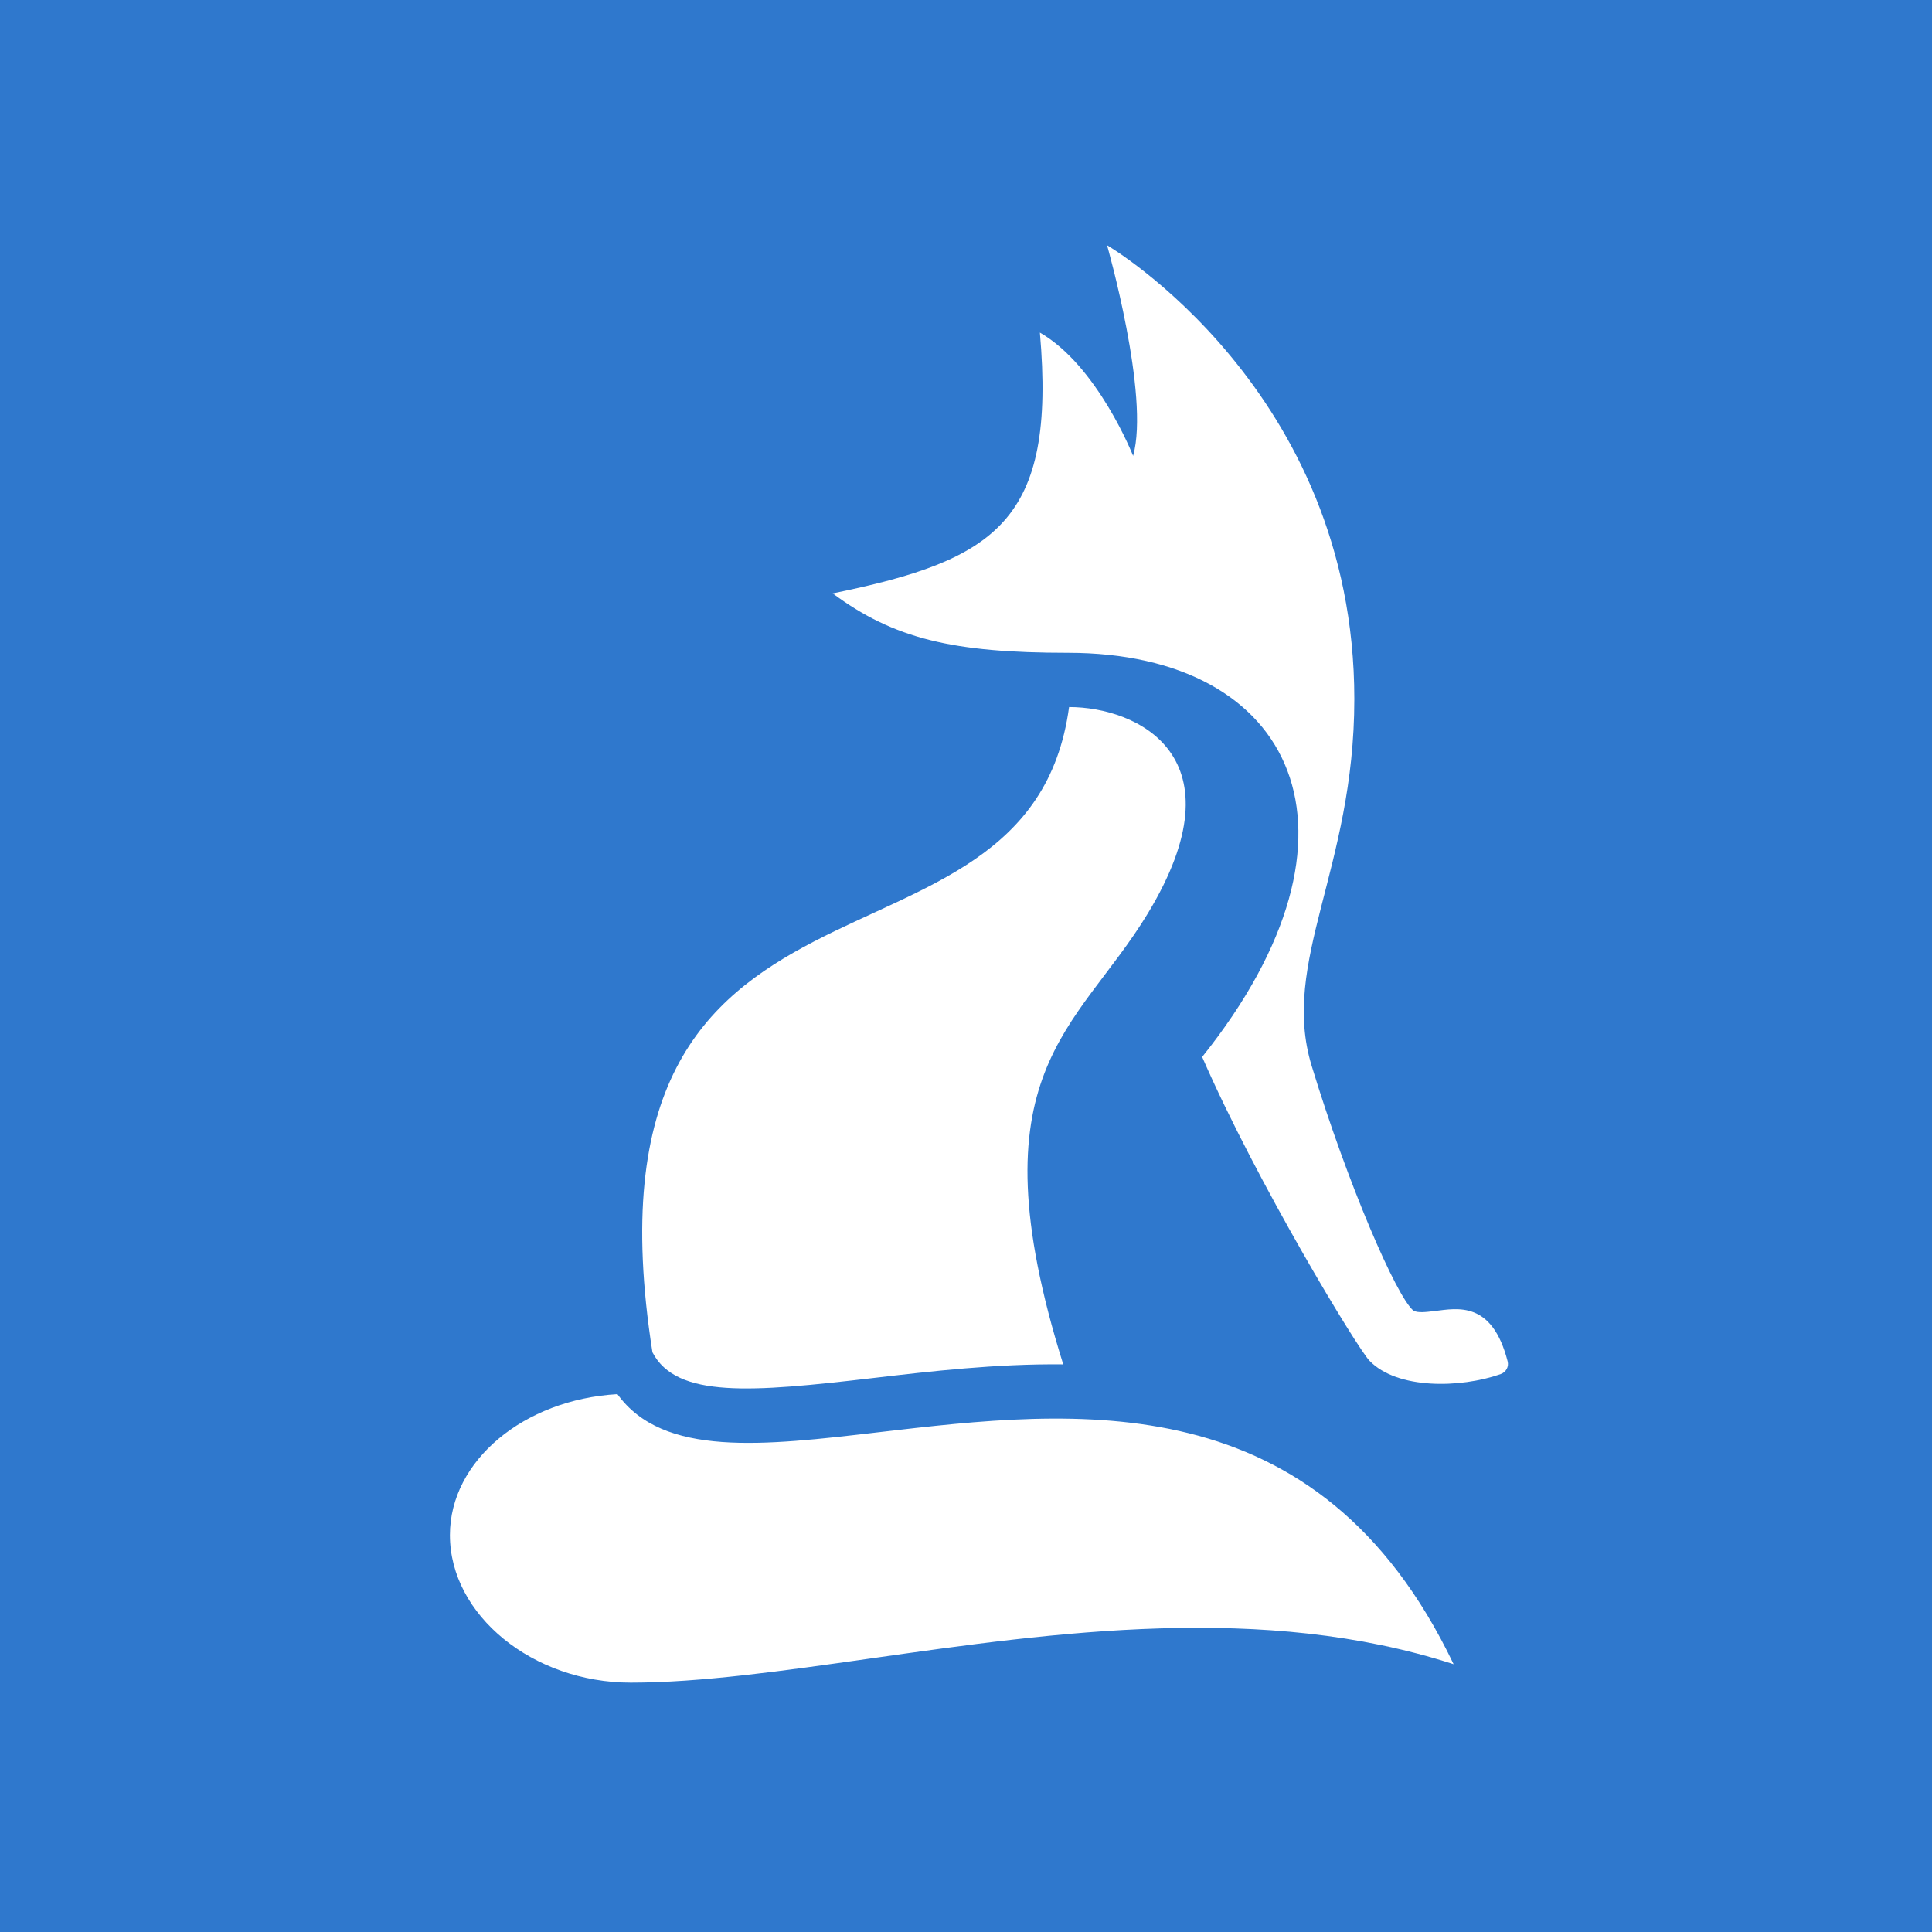<?xml version="1.0" encoding="UTF-8" standalone="no"?>
<svg width="128px" height="128px" viewBox="0 0 128 128" version="1.1" xmlns="http://www.w3.org/2000/svg" xmlns:xlink="http://www.w3.org/1999/xlink">
    <!-- Generator: Sketch 41 (35326) - http://www.bohemiancoding.com/sketch -->
    <title>paw-square-logo</title>
    <desc>Created with Sketch.</desc>
    <defs></defs>
    <g id="Page-1" stroke="none" stroke-width="1" fill="none" fill-rule="evenodd">
        <g id="One-Click-Page" transform="translate(-16, -16)">
            <g id="paw-square-logo" transform="translate(16, 16)">
                <rect id="Rectangle" fill="#2F78CD" x="0" y="0" width="128" height="128"></rect>
                <path d="M99.885,90.193 C98.851,86.172 96.566,86.678 95.054,86.859 C94.458,86.931 93.944,86.993 93.649,86.837 C92.531,85.941 89.277,78.417 86.899,70.607 C84.804,63.724 89.728,57.561 89.728,46.316 C89.728,25.83 73.346,16.248 73.346,16.248 C73.346,16.248 76.193,26.215 75.072,30.205 C75.072,30.205 72.726,24.236 68.895,22.035 C69.988,34.537 65.997,37.099 55.167,39.314 C59.226,42.326 63.15,43.251 70.761,43.251 C85.78,43.251 91.539,55.165 79.646,70.025 C83.285,78.378 89.939,89.328 90.729,90.15 C92.573,92.066 96.761,91.972 99.415,91.041 C99.781,90.913 99.977,90.546 99.885,90.193" id="Fill-1" fill="#FFFFFF"></path>
                <path d="M43.226,89.594 C44.818,92.657 49.812,92.238 57.828,91.3 C61.646,90.854 65.988,90.346 70.442,90.394 C64.367,71.003 71.348,68.257 76.027,60.549 C82.365,50.11 75.343,46.844 70.829,46.844 C68.128,66.733 37.655,54.13 43.226,89.594" id="Fill-3" fill="#FFFFFF"></path>
                <path d="M41.792,111.479 C46.407,111.479 51.874,110.702 57.661,109.88 C69.94,108.135 83.713,106.178 96.306,110.258 C87.33,91.484 71.258,93.364 58.205,94.891 C50.578,95.783 43.926,96.561 40.906,92.365 C34.71,92.721 29.808,96.774 29.808,101.704 C29.808,107.002 35.296,111.479 41.792,111.479" id="Fill-5" fill="#FFFFFF"></path>
            </g>
        </g>
    </g>
</svg>